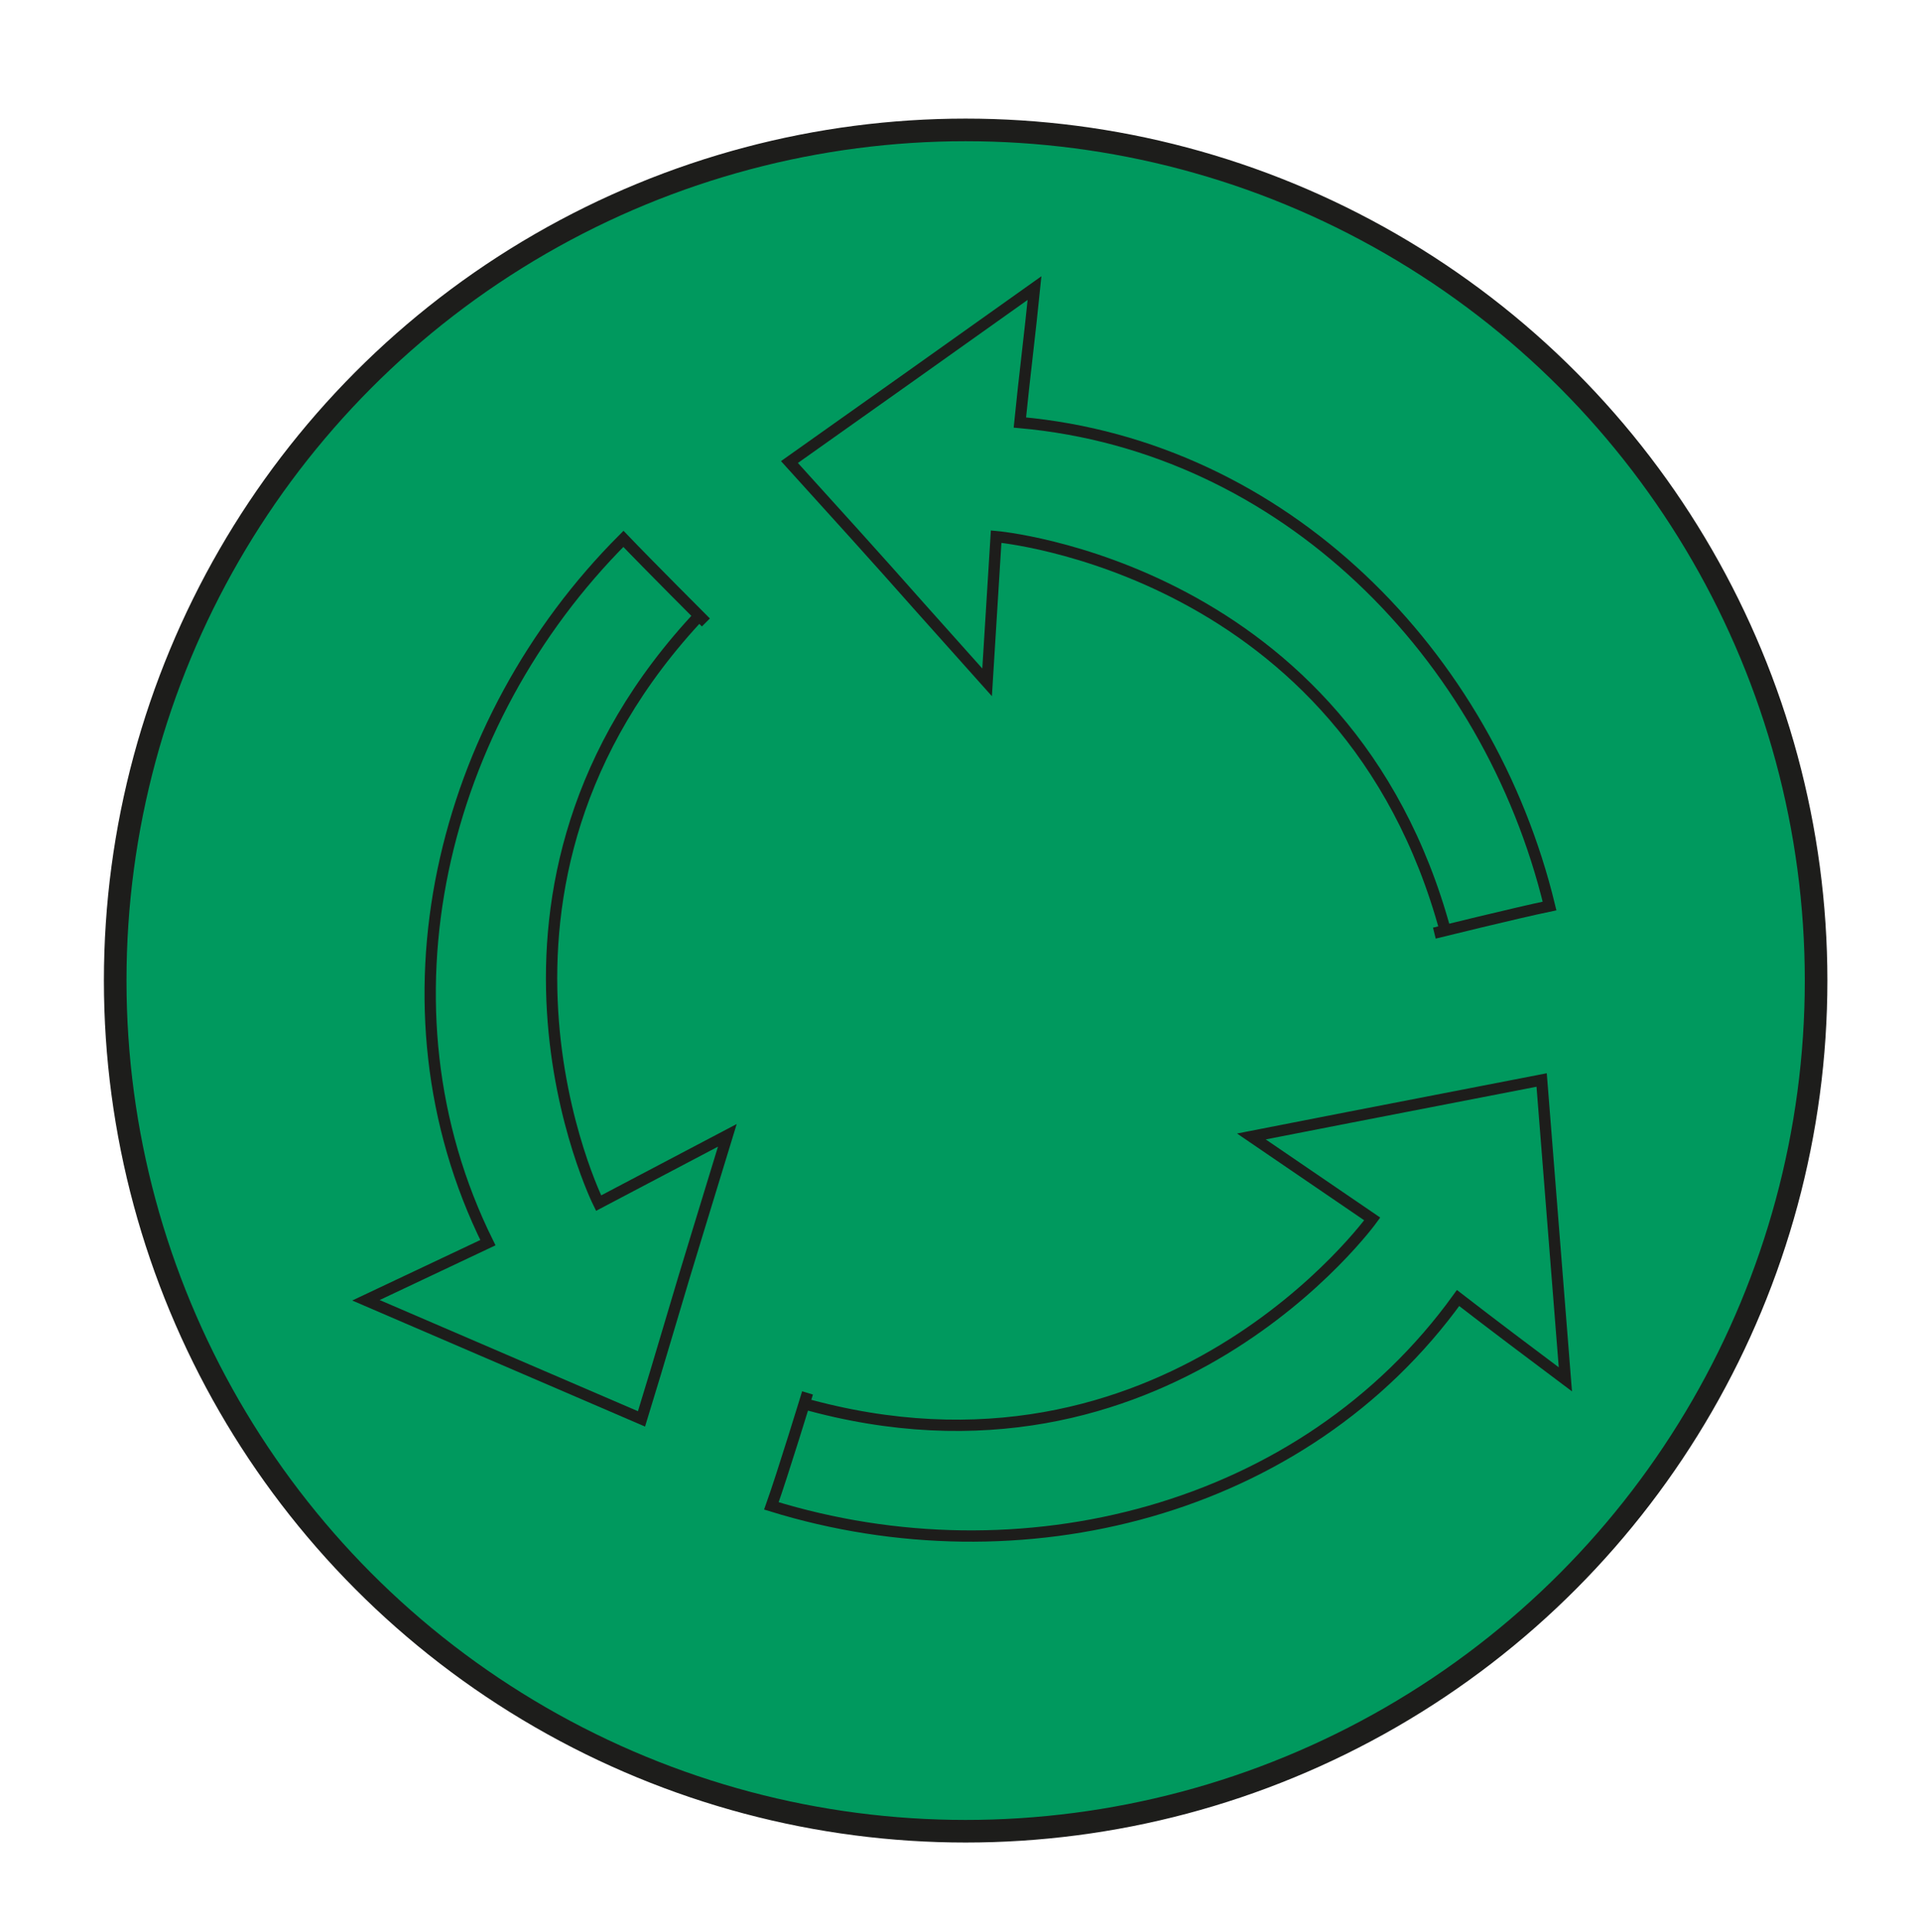 <?xml version="1.0" encoding="UTF-8"?>
<svg xmlns="http://www.w3.org/2000/svg" version="1.1" viewBox="0 0 170 171">
  <defs>
    <style>
      .cls-1 {
        fill: #00995e;
        stroke-width: 2px;
      }

      .cls-1, .cls-2 {
        stroke: #1d1d1b;
        stroke-miterlimit: 10;
      }

      .cls-2 {
        fill: none;
      }
    </style>
  </defs>
  <!-- Generator: Adobe Illustrator 28.6.0, SVG Export Plug-In . SVG Version: 1.2.0 Build 709)  -->
  <g>
    <g id="Laag_1">
      <g id="Laag_1-2" data-name="Laag_1">
        <g>
          <circle class="cls-1" cx="85.5" cy="86.8" r="75.3"/>
          <g>
            <path class="cls-2" d="M71,124.2c32.2,9.1,50.5-16.3,50.5-16.3l-10.7-7.3,8.7-1.7c5.7-1.1,11.3-2.2,17-3.3.7,8.8,1.4,17.6,2.1,26.5-3.2-2.4-6.4-4.8-9.5-7.2-13.7,19-38.8,25.2-60.8,18.4,1-2.8,3.2-10,3.2-10"/>
            <path class="cls-2" d="M128,82.5c-8.7-32.3-39.8-35-39.8-35l-.8,12.9-5.9-6.6c-3.8-4.3-7.7-8.6-11.6-12.9,7.2-5.1,14.4-10.2,21.7-15.4-.4,4-.9,7.9-1.3,11.9,23.4,2.1,41.5,20.5,46.9,42.8-2.9.6-10.2,2.4-10.2,2.4"/>
            <path class="cls-2" d="M62.1,54.3c-23,24.3-9.1,52.2-9.1,52.2l11.4-6-2.6,8.5c-1.7,5.5-3.3,11.1-5,16.6-8.1-3.5-16.3-7-24.4-10.5,3.6-1.7,7.2-3.4,10.8-5.1-10.4-21-4.2-46.1,12-62.3,2.1,2.2,7.3,7.4,7.3,7.4"/>
          </g>
        </g>
      </g>
    </g>
  </g>
</svg>